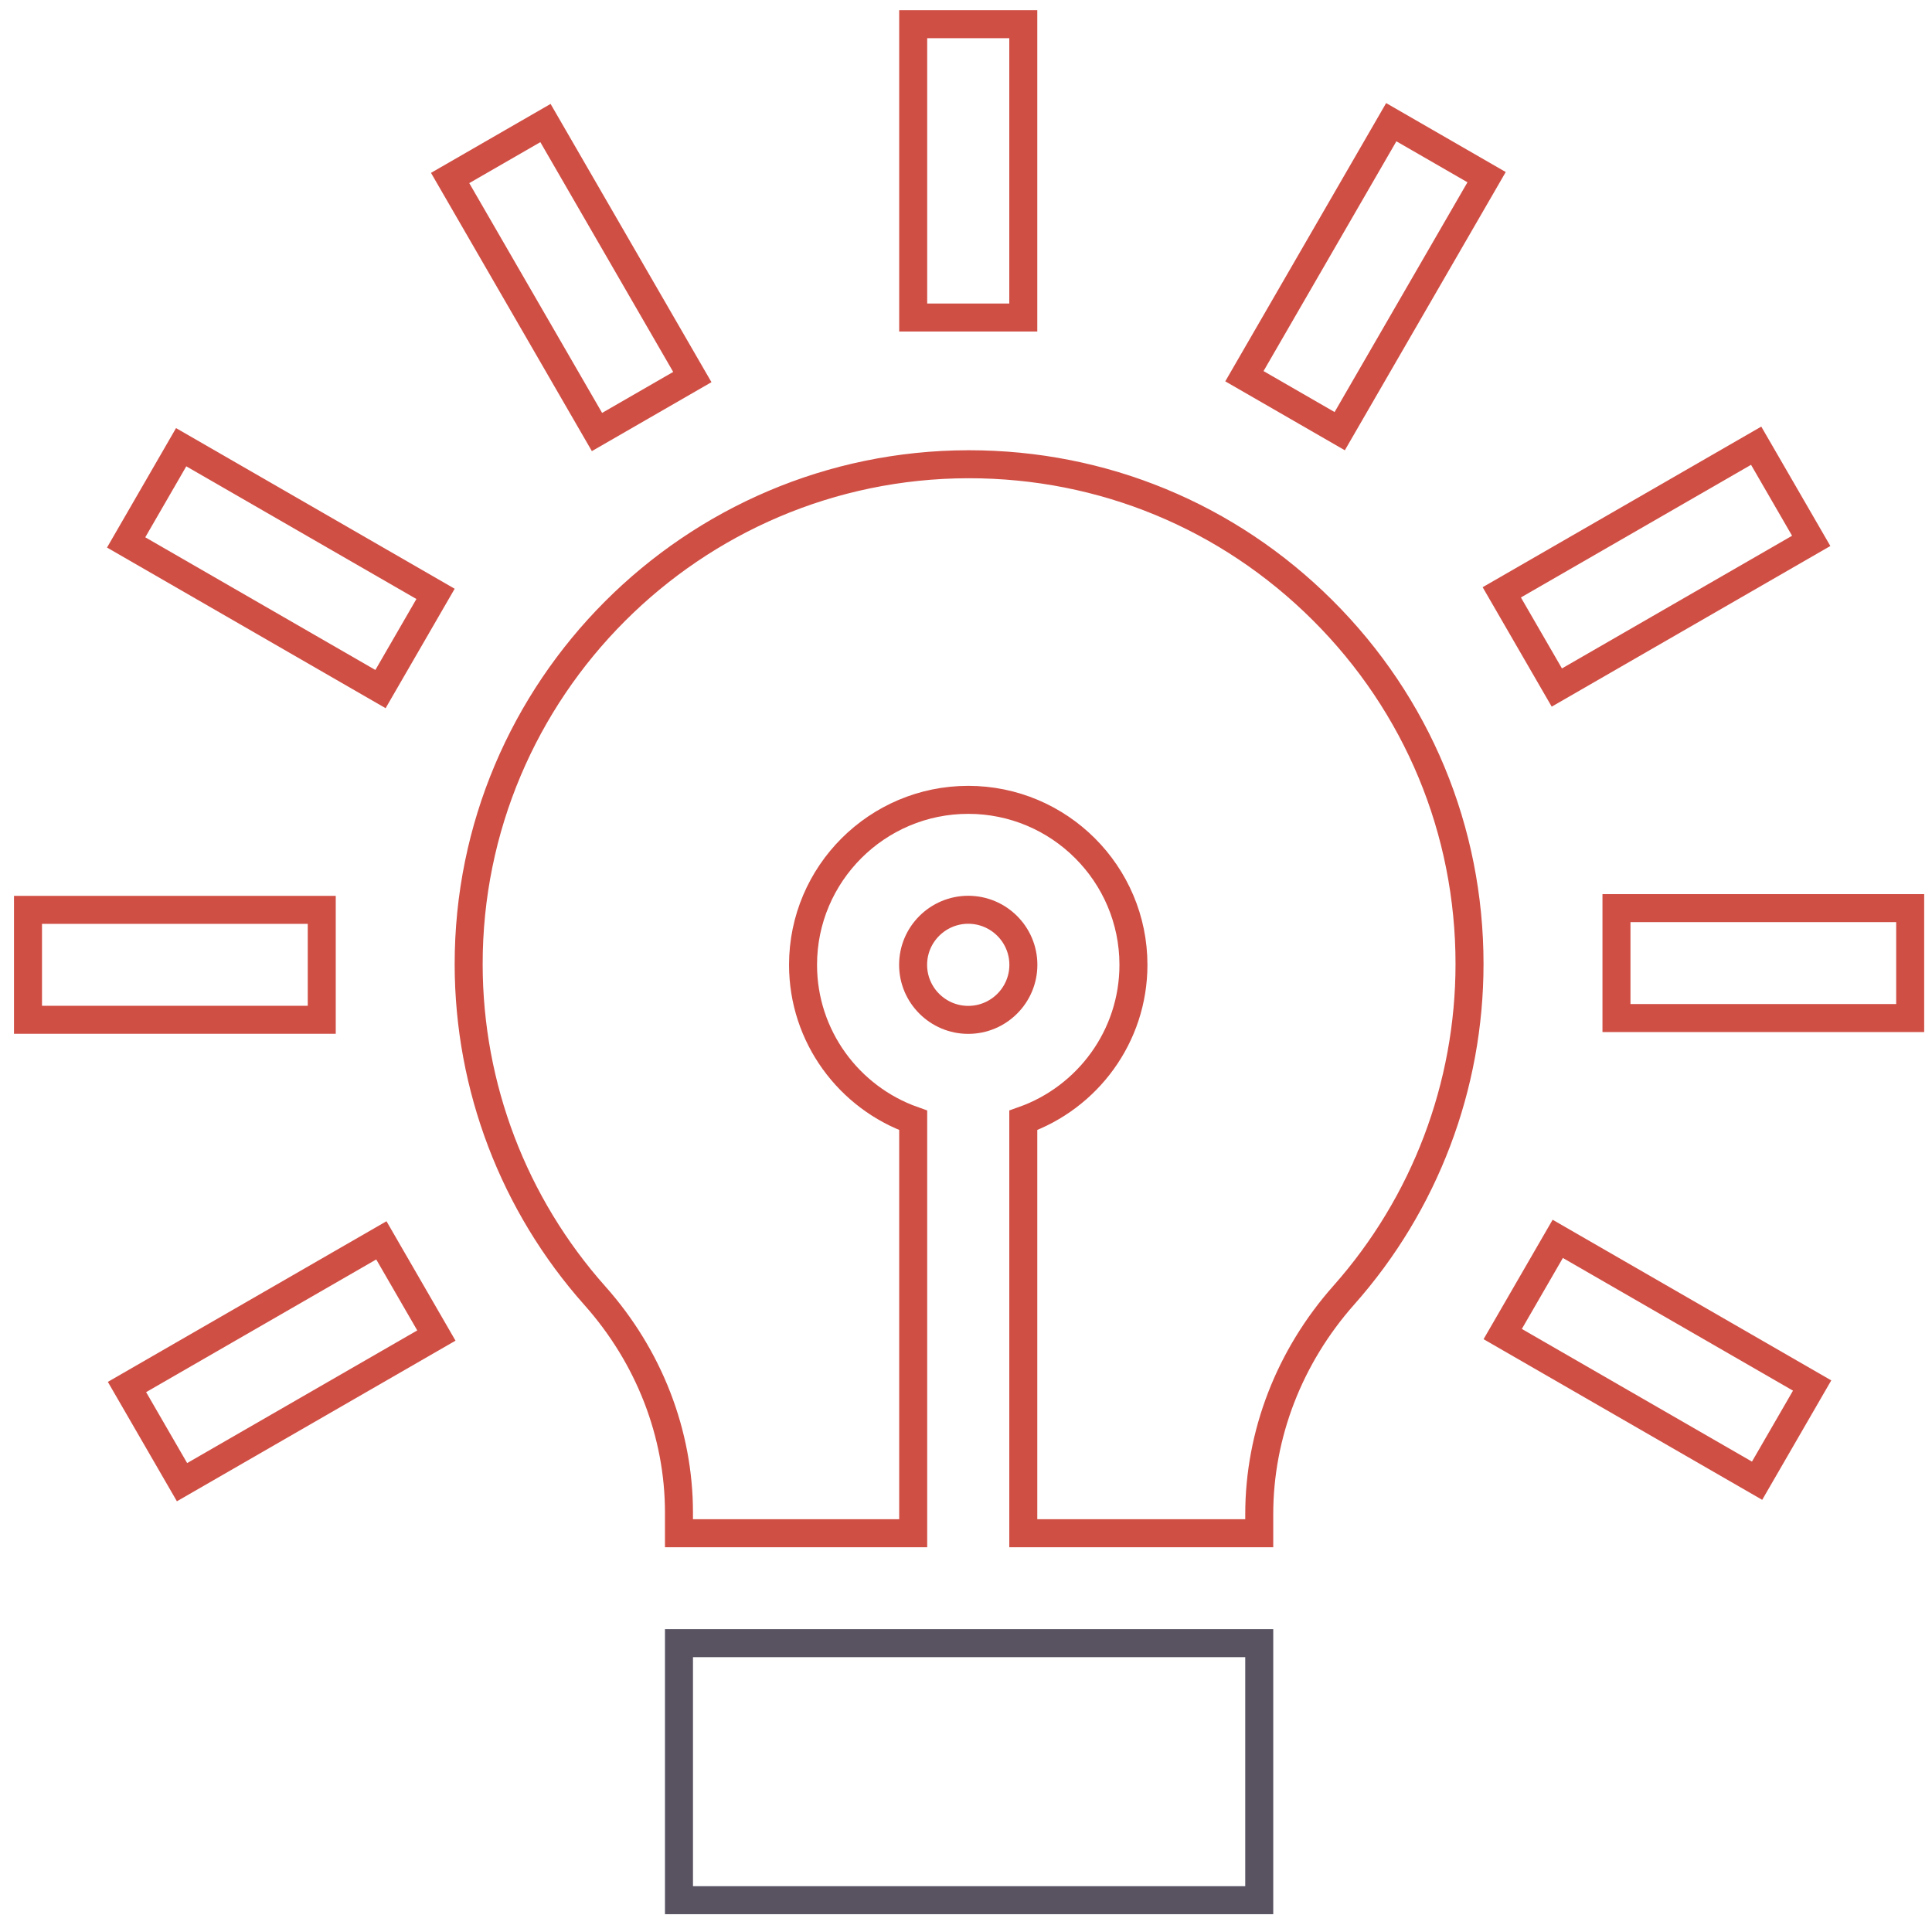 <svg width="69" height="69" viewBox="0 0 69 69" fill="none" xmlns="http://www.w3.org/2000/svg">
<path d="M34.58 36.424C35.666 36.424 36.549 35.542 36.549 34.458C36.549 33.374 35.666 32.492 34.58 32.492C33.495 32.492 32.611 33.374 32.611 34.458C32.611 35.542 33.495 36.424 34.58 36.424V36.424Z" stroke="#D04F45"/>
<path d="M47.994 46.255C50.889 42.991 52.483 38.79 52.483 34.427C52.483 29.654 50.62 25.167 47.236 21.795C43.861 18.431 39.379 16.58 34.611 16.58C34.599 16.58 34.588 16.58 34.576 16.58C24.727 16.599 16.725 24.616 16.738 34.452C16.744 38.816 18.345 43.016 21.247 46.277C23.183 48.452 24.249 51.202 24.249 54.022V54.758H32.614V40.012C30.325 39.202 28.68 37.018 28.68 34.458C28.68 31.209 31.326 28.566 34.58 28.566C37.834 28.566 40.48 31.209 40.48 34.458C40.48 37.018 38.835 39.202 36.546 40.012V54.758H44.973V54.078C44.973 51.229 46.046 48.451 47.994 46.255V46.255Z" stroke="#D04F45"/>
<path d="M24.249 58.684H44.973V67.864H24.249V58.684Z" stroke="#585261"/>
<path d="M32.614 0.864H36.546V11.34H32.614V0.864Z" stroke="#D04F45"/>
<path d="M19.481 4.394L24.726 13.466L21.321 15.429L16.076 6.357L19.481 4.394Z" stroke="#D04F45"/>
<path d="M6.47 15.972L15.555 21.21L13.589 24.61L4.505 19.372L6.47 15.972Z" stroke="#D04F45"/>
<path d="M1 32.495H11.491V36.421H1V32.495Z" stroke="#D04F45"/>
<path d="M6.501 52.935L4.535 49.536L13.62 44.298L15.585 47.698L6.501 52.935Z" stroke="#D04F45"/>
<path d="M62.753 52.883L53.668 47.645L55.634 44.245L64.719 49.483L62.753 52.883Z" stroke="#D04F45"/>
<path d="M57.731 32.433H68.221V36.359H57.731V32.433Z" stroke="#D04F45"/>
<path d="M62.72 15.918L64.686 19.317L55.601 24.555L53.635 21.155L62.72 15.918Z" stroke="#D04F45"/>
<path d="M47.847 15.399L44.443 13.436L49.688 4.364L53.093 6.327L47.847 15.399Z" stroke="#D04F45"/>
</svg>
